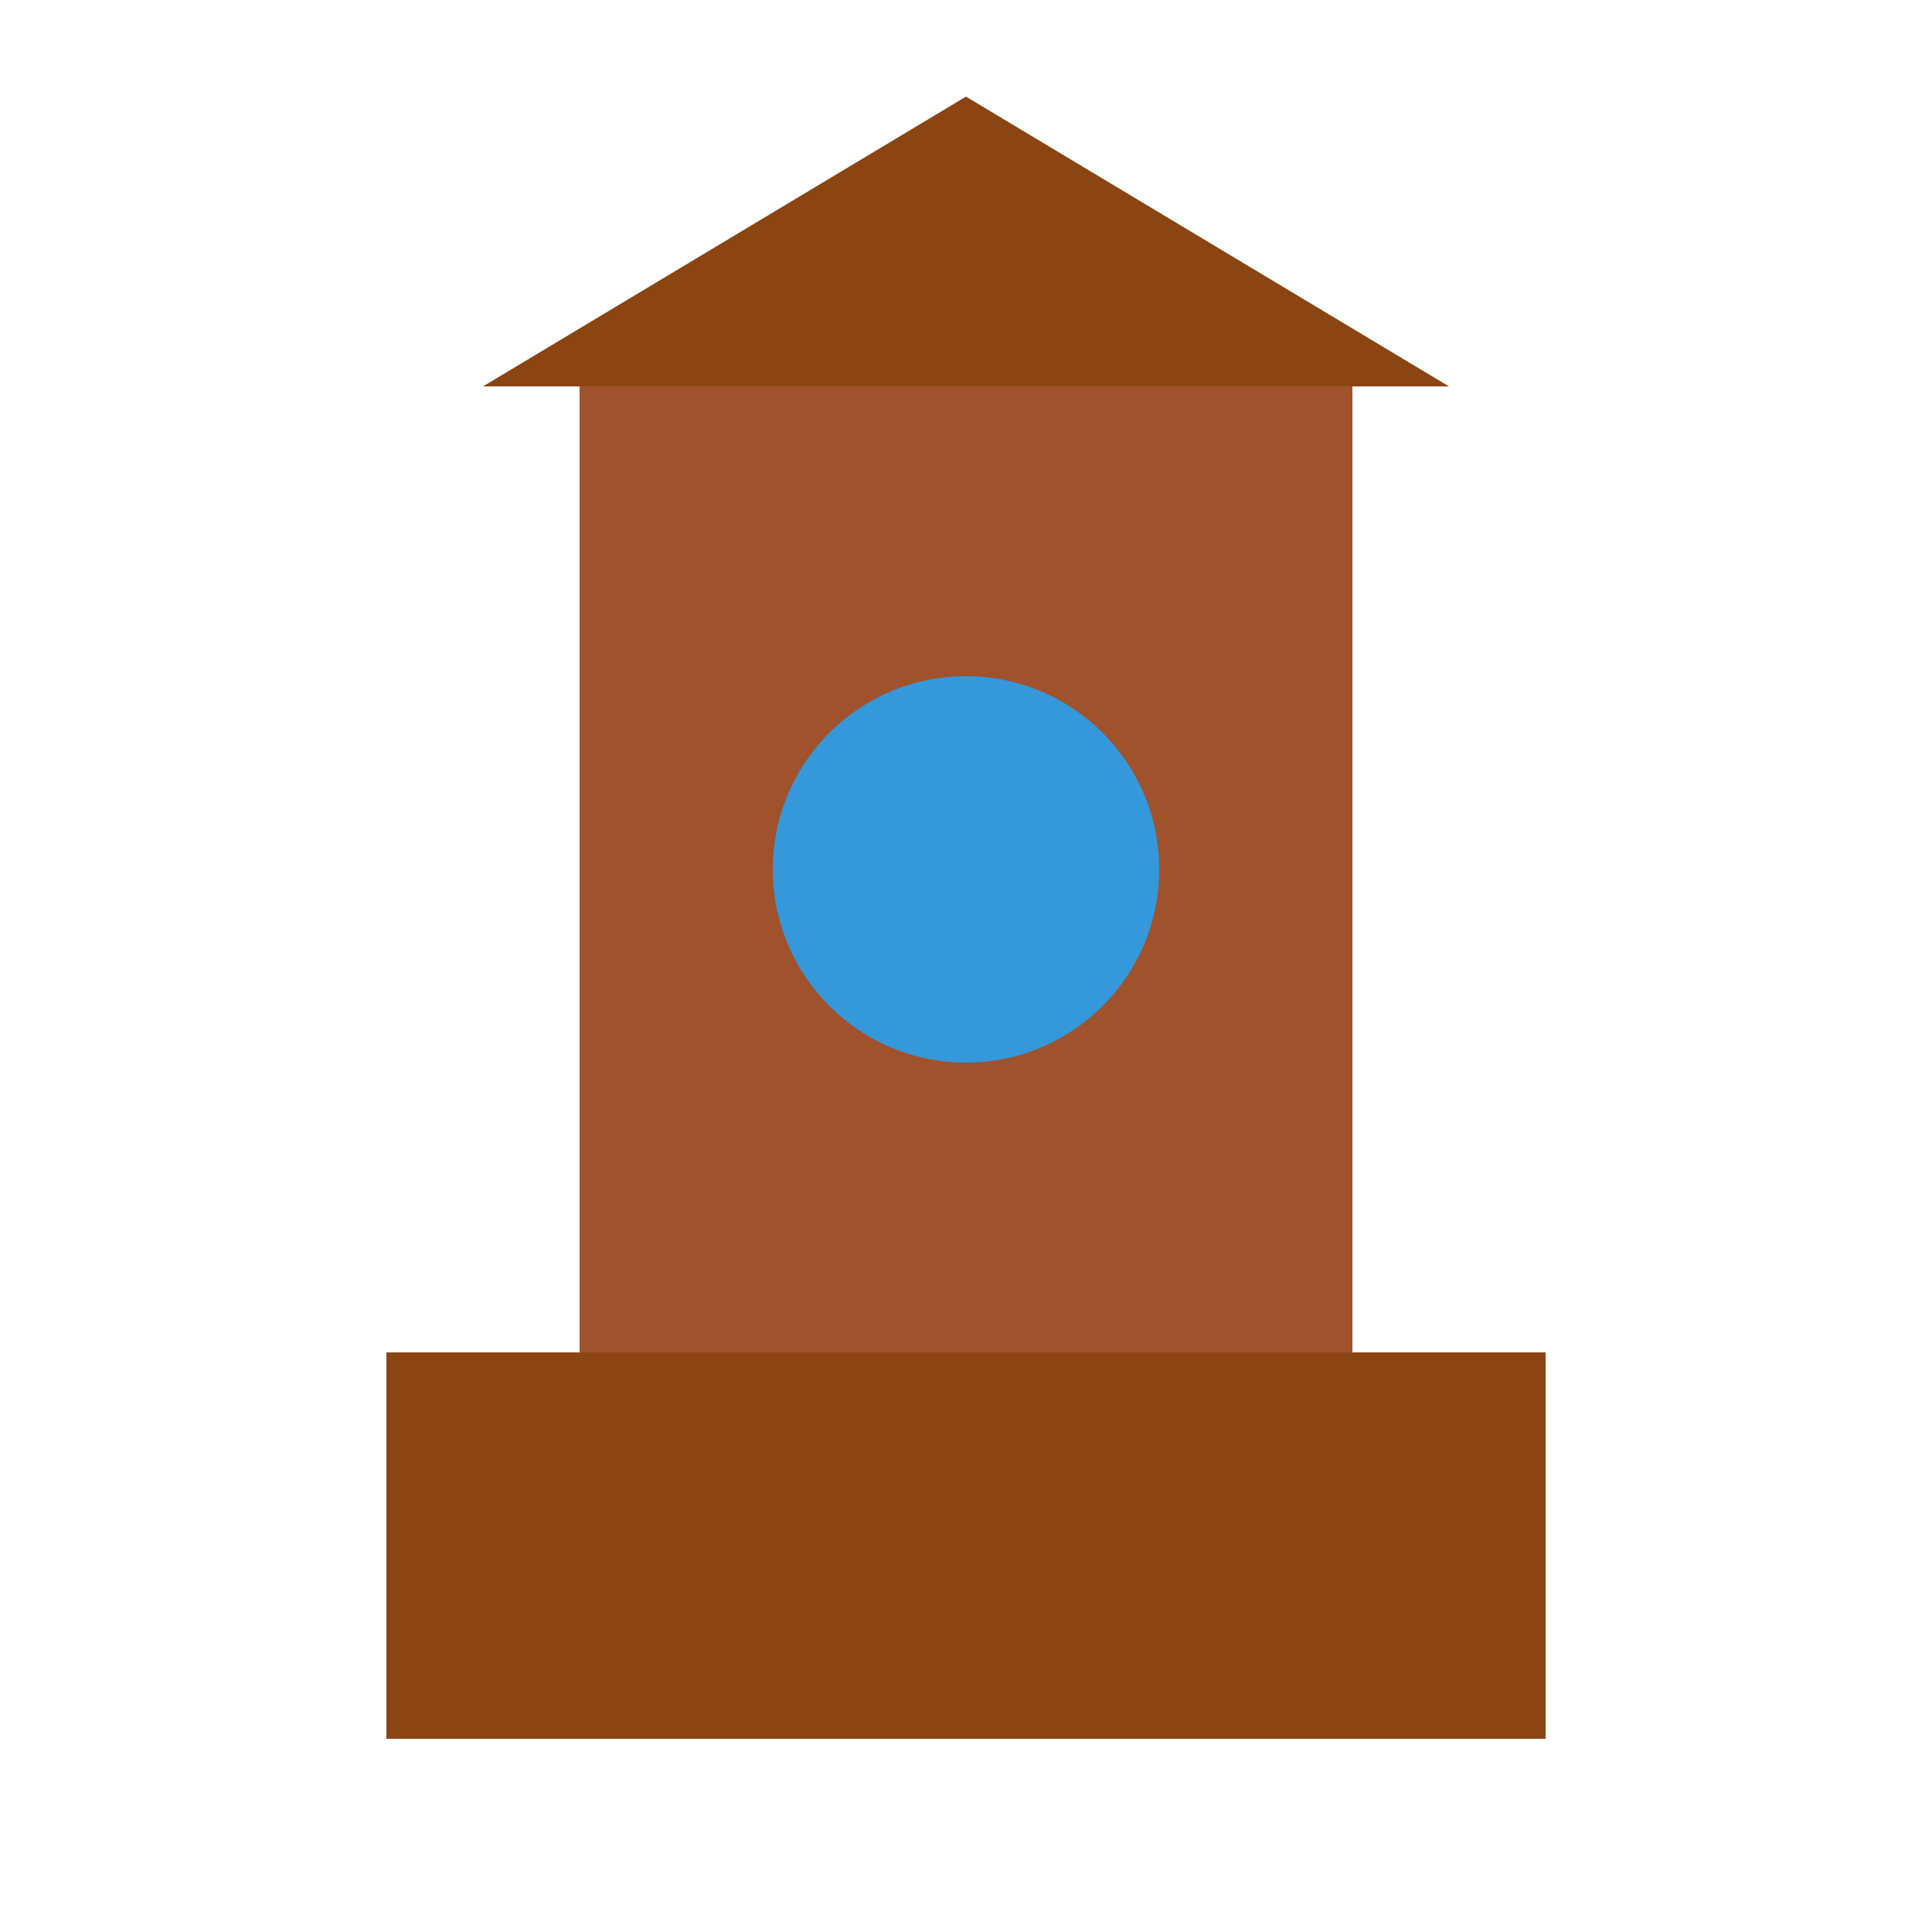 <?xml version="1.0" encoding="UTF-8"?>
<svg width="100" height="100" viewBox="0 0 100 100" xmlns="http://www.w3.org/2000/svg">
  <!-- Base del pozo -->
  <rect x="20" y="70" width="60" height="20" fill="#8b4513"/>
  <!-- Estructura superior -->
  <rect x="30" y="20" width="40" height="50" fill="#a0522d"/>
  <!-- Techo -->
  <polygon points="25,20 50,5 75,20" fill="#8b4513"/>
  <!-- Agua -->
  <circle cx="50" cy="45" r="10" fill="#3498db"/>
</svg> 
